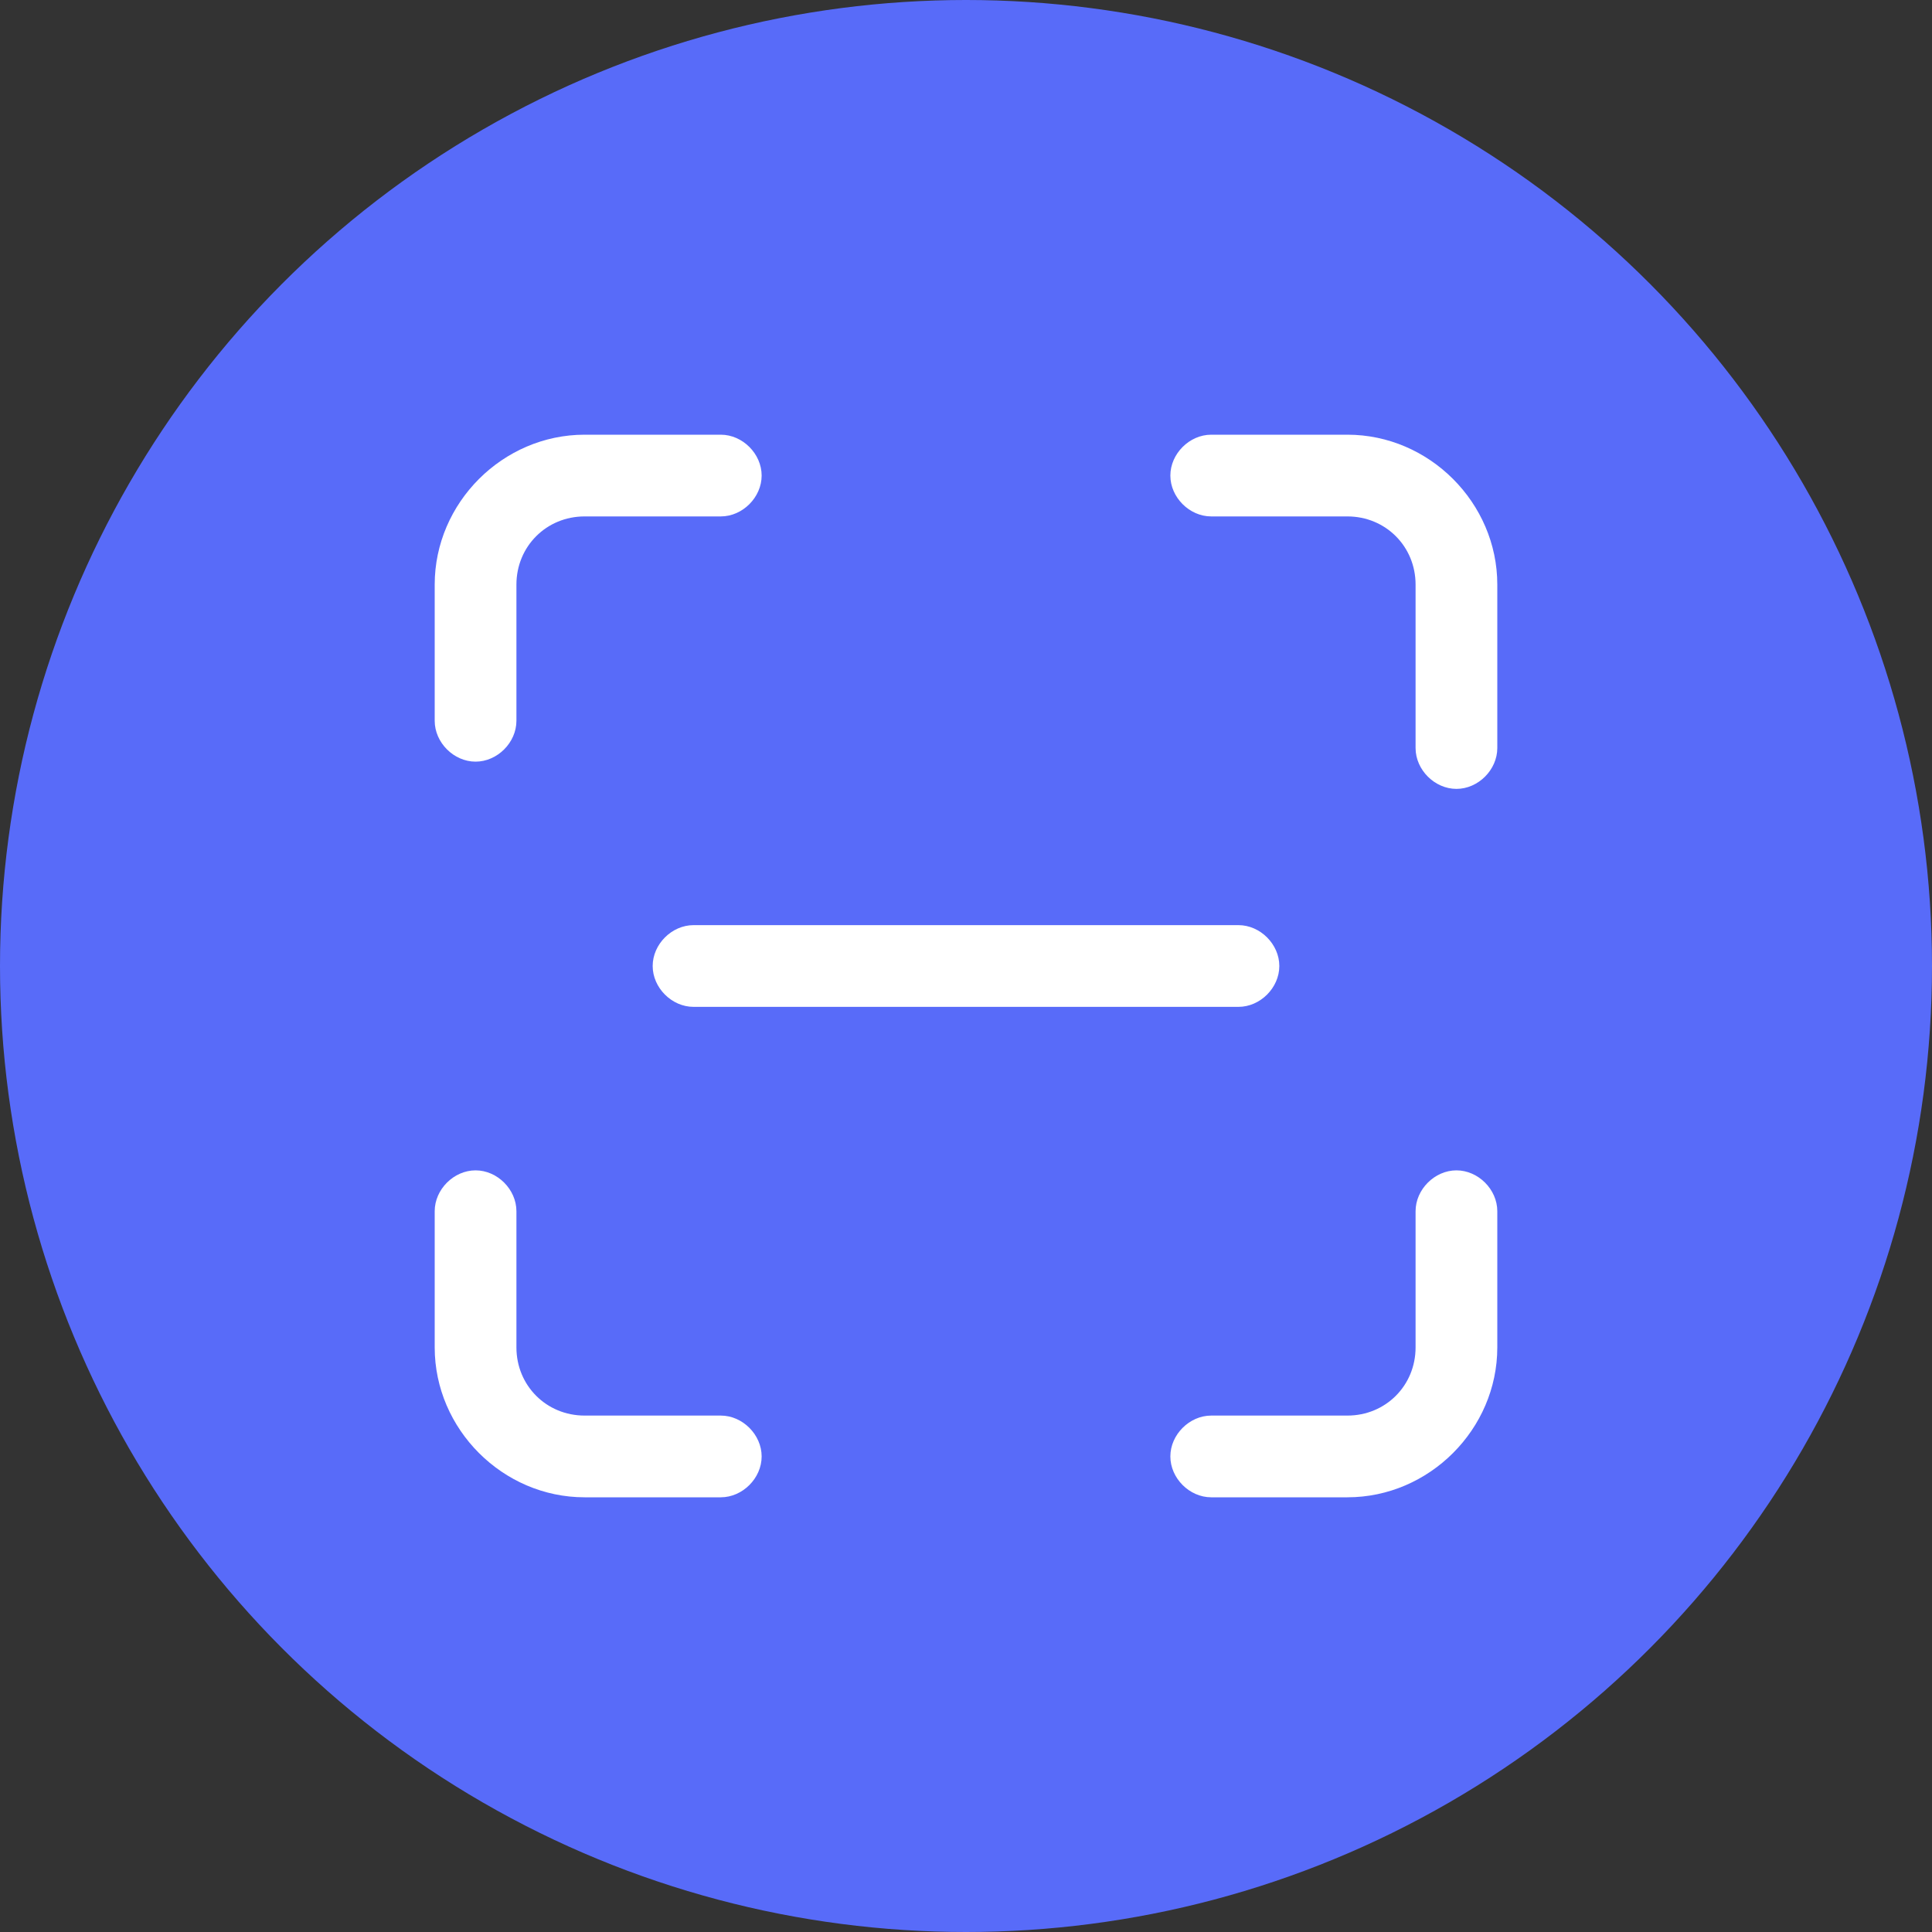<svg width="40" height="40" viewBox="0 0 40 40" fill="none" xmlns="http://www.w3.org/2000/svg">
<rect x="0" y="0" width="40" height="40" fill="#333333" stroke="none"/>
<circle cx="20" cy="20" r="20" fill="#586BF9"/>
<path d="M14.923 29.308C15.374 29.308 15.769 29.703 15.769 30.154C15.769 30.605 15.374 31 14.923 31H12.103C10.41 31 9 29.59 9 27.897V25.077C9 24.626 9.395 24.231 9.846 24.231C10.297 24.231 10.692 24.626 10.692 25.077V27.897C10.692 28.687 11.313 29.308 12.103 29.308H14.923ZM29.308 25.077C29.308 24.626 29.703 24.231 30.154 24.231C30.605 24.231 31 24.626 31 25.077V27.897C31 29.59 29.59 31 27.897 31H25.077C24.626 31 24.231 30.605 24.231 30.154C24.231 29.703 24.626 29.308 25.077 29.308H27.897C28.687 29.308 29.308 28.687 29.308 27.897V25.077ZM25.077 10.692C24.626 10.692 24.231 10.297 24.231 9.846C24.231 9.395 24.626 9 25.077 9H27.897C29.59 9 31 10.41 31 12.103V15.487C31 15.938 30.605 16.333 30.154 16.333C29.703 16.333 29.308 15.938 29.308 15.487V12.103C29.308 11.313 28.687 10.692 27.897 10.692H25.077ZM10.692 14.923C10.692 15.374 10.297 15.769 9.846 15.769C9.395 15.769 9 15.374 9 14.923V12.103C9 10.41 10.41 9 12.103 9H14.923C15.374 9 15.769 9.395 15.769 9.846C15.769 10.297 15.374 10.692 14.923 10.692H12.103C11.313 10.692 10.692 11.313 10.692 12.103V14.923ZM14.359 20.846C13.908 20.846 13.513 20.451 13.513 20C13.513 19.549 13.908 19.154 14.359 19.154H25.641C26.092 19.154 26.487 19.549 26.487 20C26.487 20.451 26.092 20.846 25.641 20.846H14.359V20.846Z" fill="white"/>
</svg>
